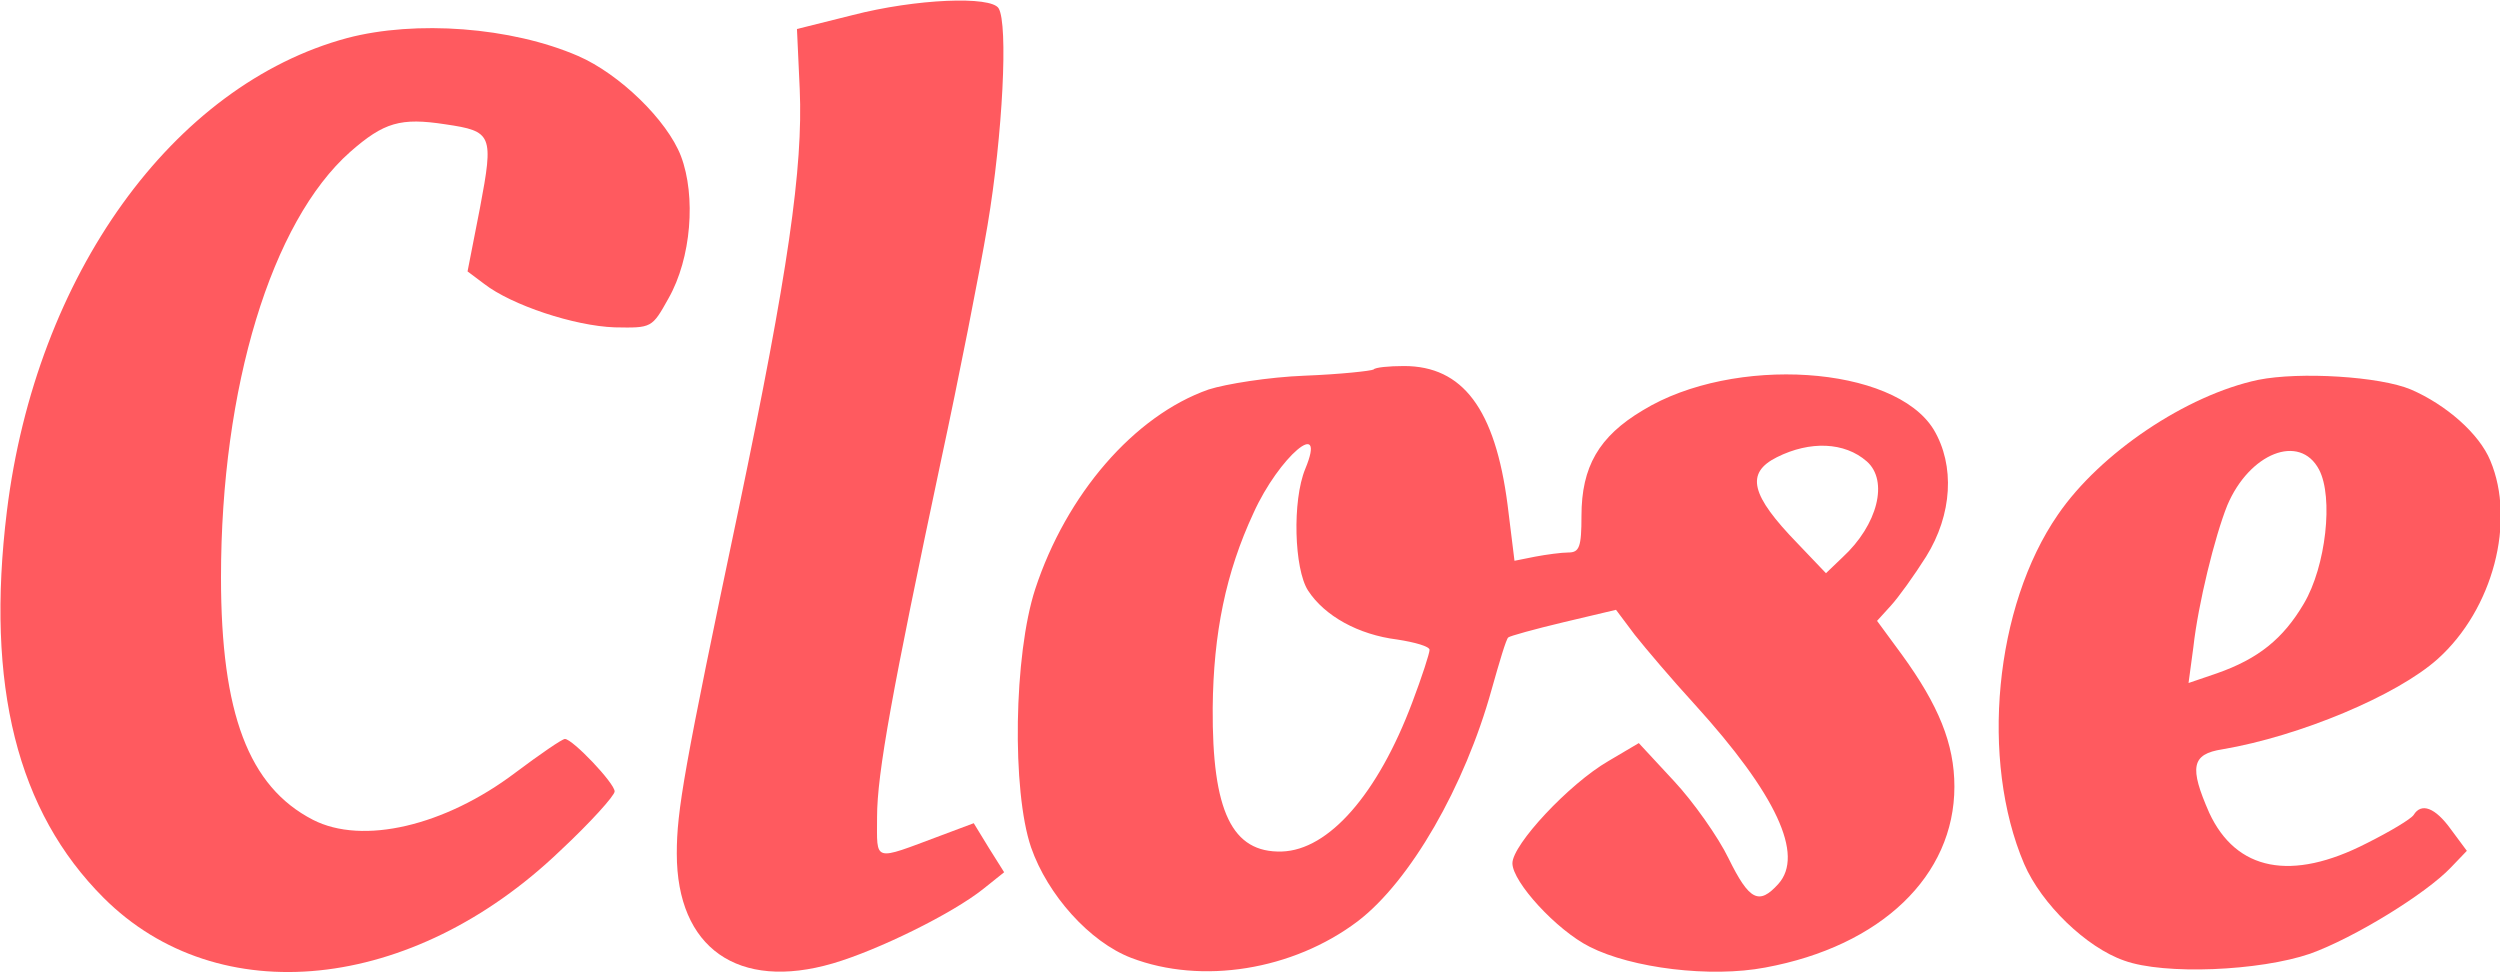 <svg xmlns="http://www.w3.org/2000/svg" version="1.0" width="362" height="141" preserveAspectRatio="xMidYMid meet"><rect id="backgroundrect" width="100%" height="100%" x="0" y="0" fill="none" stroke="none"/>

<g class="currentLayer" style=""><title>Layer 1</title><g transform="translate(0,141) scale(0.1,-0.1) " fill="#ff5a5f" stroke="none" id="svg_1" class="" fill-opacity="1">
<path d="M1234 1388 l-80 -20 4 -87 c5 -114 -17 -266 -88 -606 -80 -380 -90 -439 -90 -501 0 -137 89 -199 226 -159 65 19 173 72 218 108 l30 24 -22 35 -22 36 -48 -18 c-99 -37 -92 -39 -92 27 0 63 22 183 93 518 25 116 55 268 67 339 22 131 30 291 16 314 -11 18 -119 14 -212 -10z" id="svg_2" fill="#ff5a5f" fill-opacity="1"/>
<path d="M503 1355 c-253 -68 -451 -344 -493 -685 -31 -253 15 -435 140 -560 166 -166 447 -137 661 68 44 41 79 80 79 86 0 12 -61 76 -72 76 -4 0 -36 -22 -72 -49 -102 -77 -221 -105 -293 -68 -93 48 -133 154 -133 351 0 275 73 515 187 616 49 43 73 50 138 40 68 -10 70 -15 50 -121 l-18 -92 24 -18 c40 -31 131 -61 189 -63 54 -1 54 -1 78 42 33 58 40 148 18 206 -20 52 -89 119 -149 145 -97 42 -235 52 -334 26z" id="svg_3" fill="#ff5a5f" fill-opacity="1"/>
<path d="M1989 875 c-3 -2 -48 -7 -100 -9 -52 -2 -114 -12 -139 -20 -108 -38 -206 -152 -251 -289 -31 -95 -34 -292 -6 -374 24 -69 85 -137 145 -160 102 -39 234 -18 328 53 76 58 155 195 194 336 11 39 21 73 24 75 2 2 38 12 80 22 l76 18 27 -36 c15 -19 54 -65 87 -101 118 -130 159 -218 121 -260 -28 -31 -42 -24 -72 37 -15 31 -51 82 -79 112 l-51 55 -44 -26 c-57 -33 -139 -121 -139 -148 0 -27 64 -97 112 -121 61 -31 175 -45 254 -30 168 31 274 133 274 262 0 62 -23 118 -76 191 l-36 49 20 22 c11 12 34 44 51 71 38 61 42 132 11 184 -57 93 -290 108 -421 28 -64 -38 -89 -82 -89 -153 0 -45 -3 -53 -19 -53 -10 0 -32 -3 -48 -6 l-30 -6 -10 81 c-18 139 -65 201 -150 201 -22 0 -42 -2 -44 -5z m-99 -144 c-19 -46 -16 -145 4 -176 24 -37 73 -64 129 -71 26 -4 47 -10 47 -15 0 -5 -11 -39 -25 -76 -50 -133 -121 -214 -189 -216 -72 -2 -101 58 -100 208 1 108 19 196 59 282 37 82 107 141 75 64z m813 11 c32 -28 16 -92 -35 -139 l-24 -23 -41 43 c-68 70 -76 102 -30 125 48 24 98 22 130 -6z" id="svg_4" fill="#ff5a5f" fill-opacity="1"/>
<path d="M3270 860 c-104 -22 -229 -106 -290 -195 -92 -133 -113 -356 -49 -506 25 -58 90 -121 145 -140 58 -21 196 -15 269 10 64 23 168 87 204 125 l23 24 -23 31 c-23 32 -43 39 -54 21 -4 -6 -34 -24 -68 -41 -109 -56 -189 -40 -228 44 -29 66 -26 85 19 92 112 19 253 78 312 131 80 72 113 199 76 287 -16 39 -64 81 -115 103 -45 19 -161 26 -221 14z m88 -130 c21 -40 10 -140 -22 -194 -30 -51 -66 -80 -126 -101 l-41 -14 7 52 c7 63 31 160 49 205 32 76 105 105 133 52z" id="svg_5" fill="#ff5a5f" fill-opacity="1"/>
</g></g></svg>